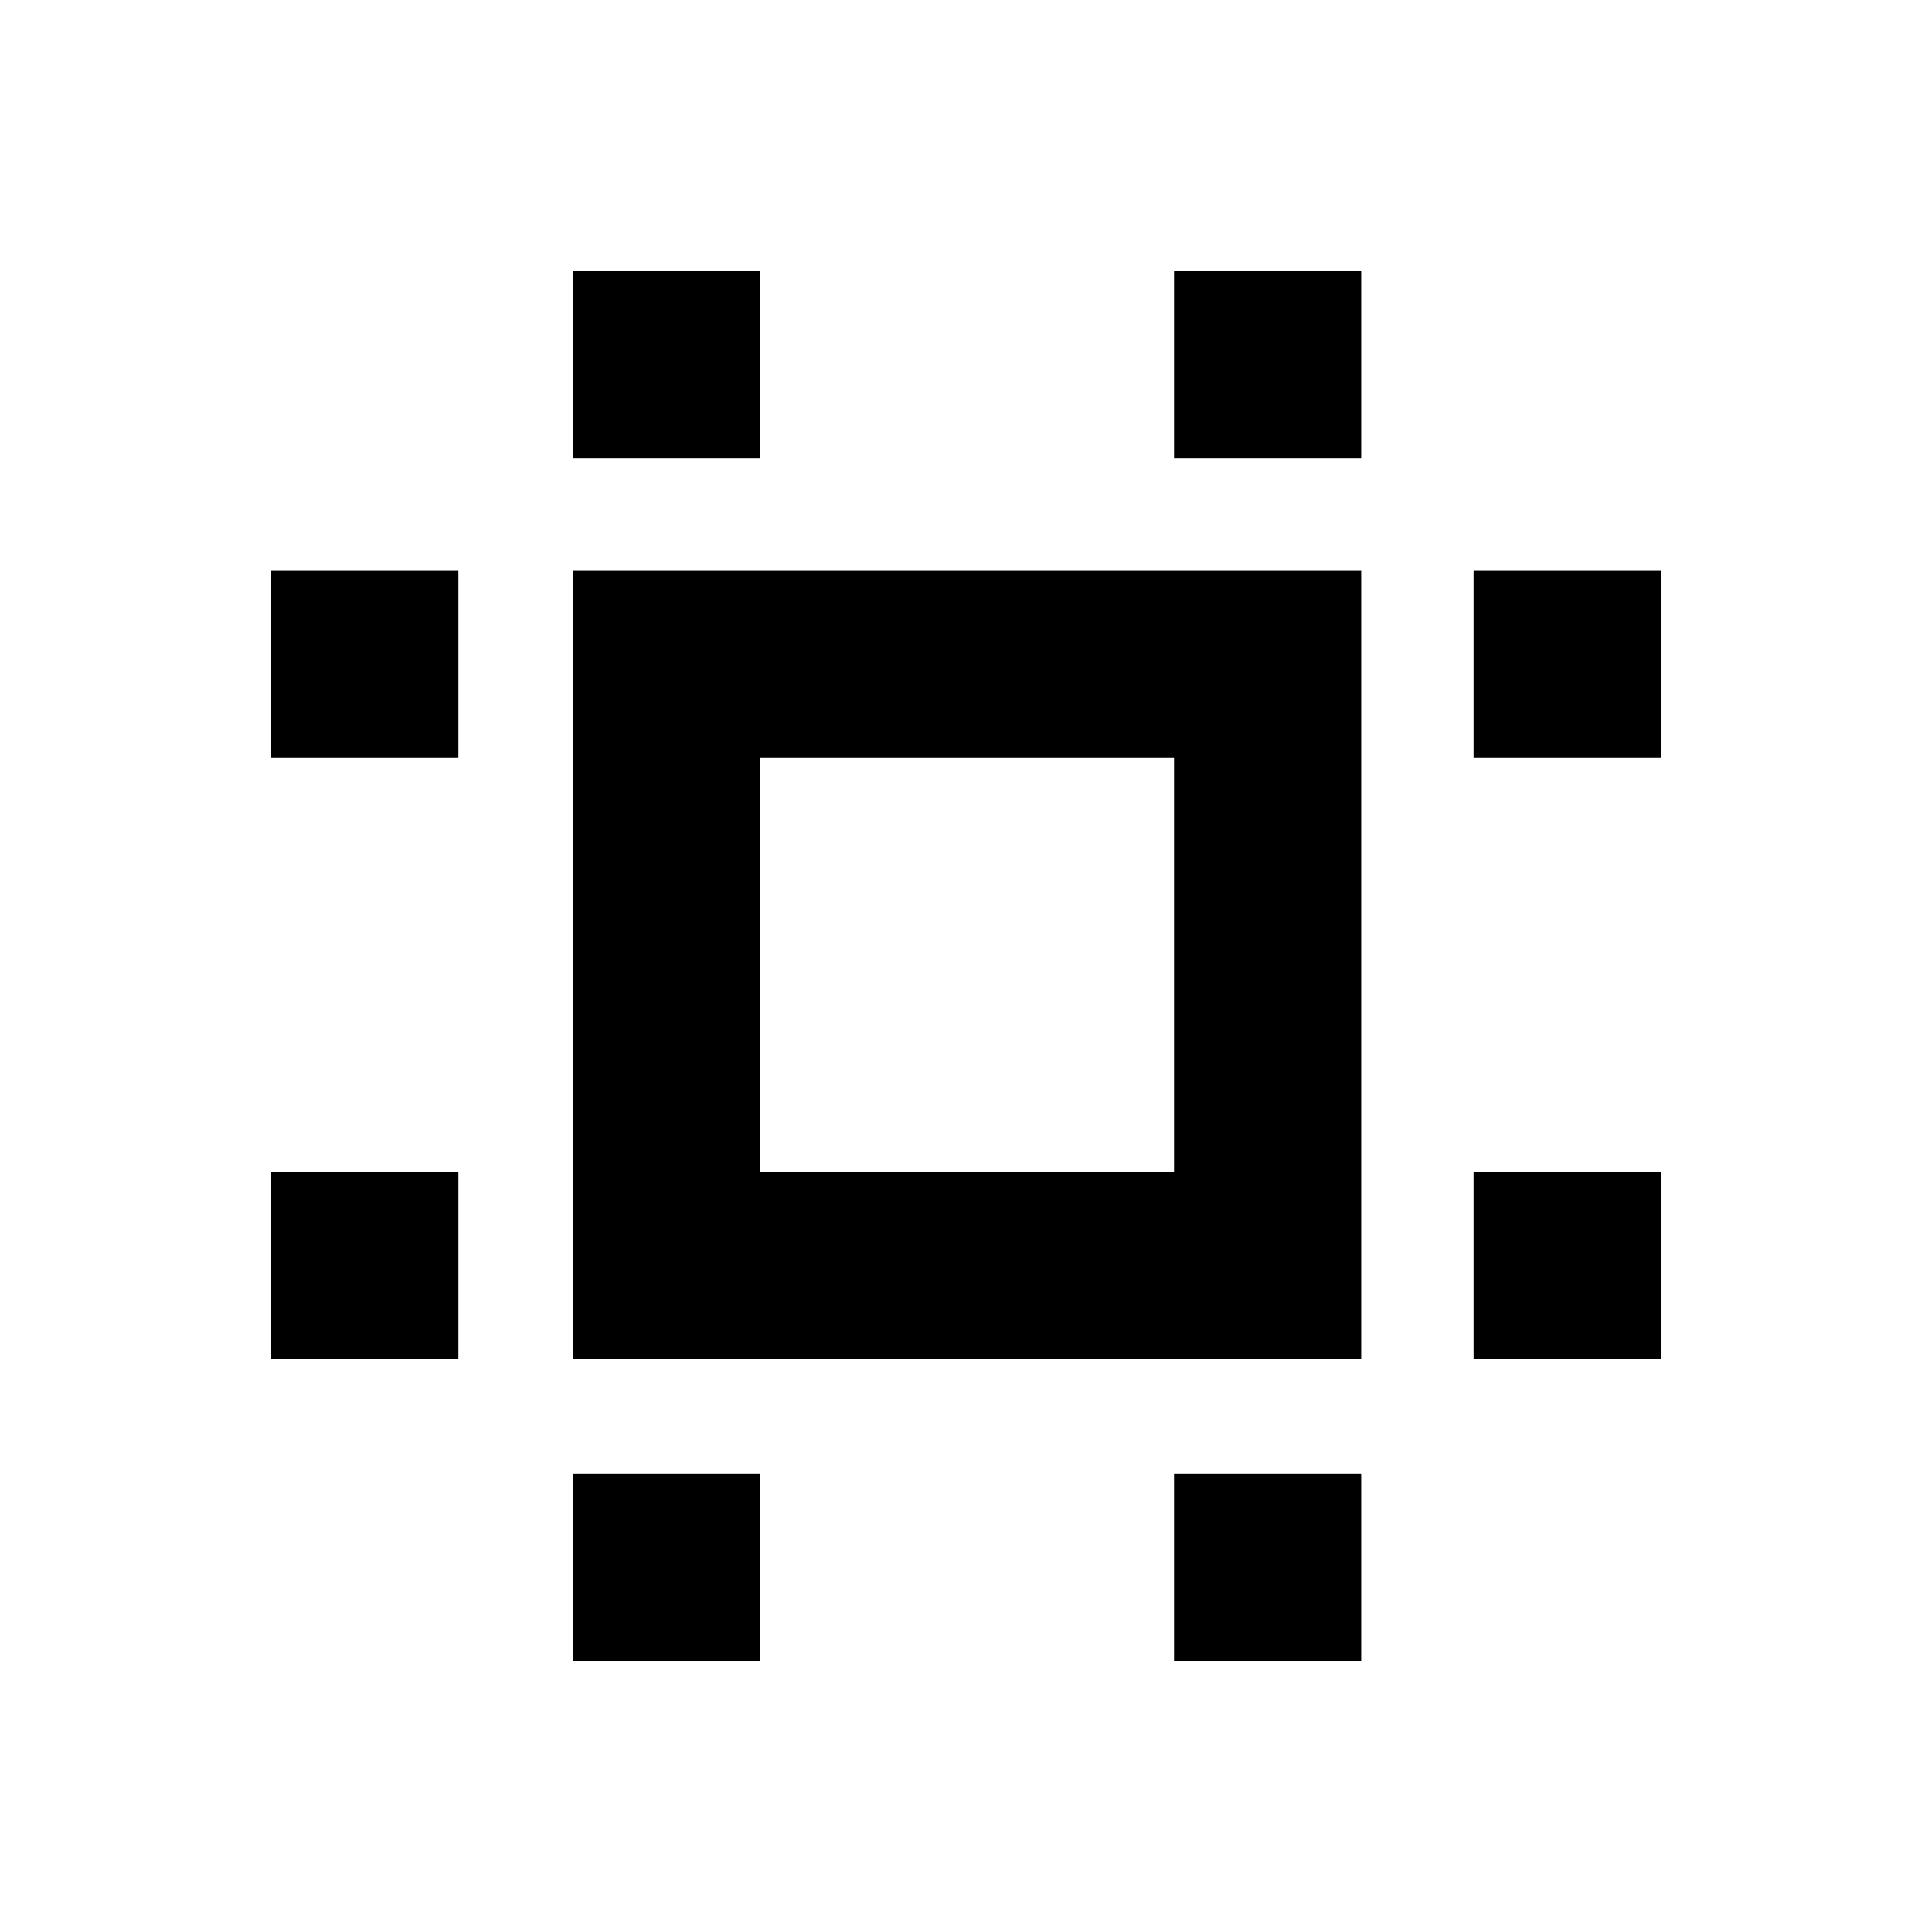 <svg xmlns="http://www.w3.org/2000/svg" height="20" viewBox="0 -960 960 960" width="20"><path d="M284.67-284.67v-391.72h391.72v391.72H284.67Zm93-93h205.72v-205.72H377.67v205.72Zm-242.89 93v-93h93v93h-93Zm0-298.72v-93h93v93h-93Zm149.89 448.61v-93h93v93h-93Zm0-597.44v-93h93v93h-93Zm298.72 597.44v-93h93v93h-93Zm0-597.44v-93h93v93h-93Zm148.83 447.55v-93h93v93h-93Zm0-298.72v-93h93v93h-93ZM481.07-481.07Z"/></svg>